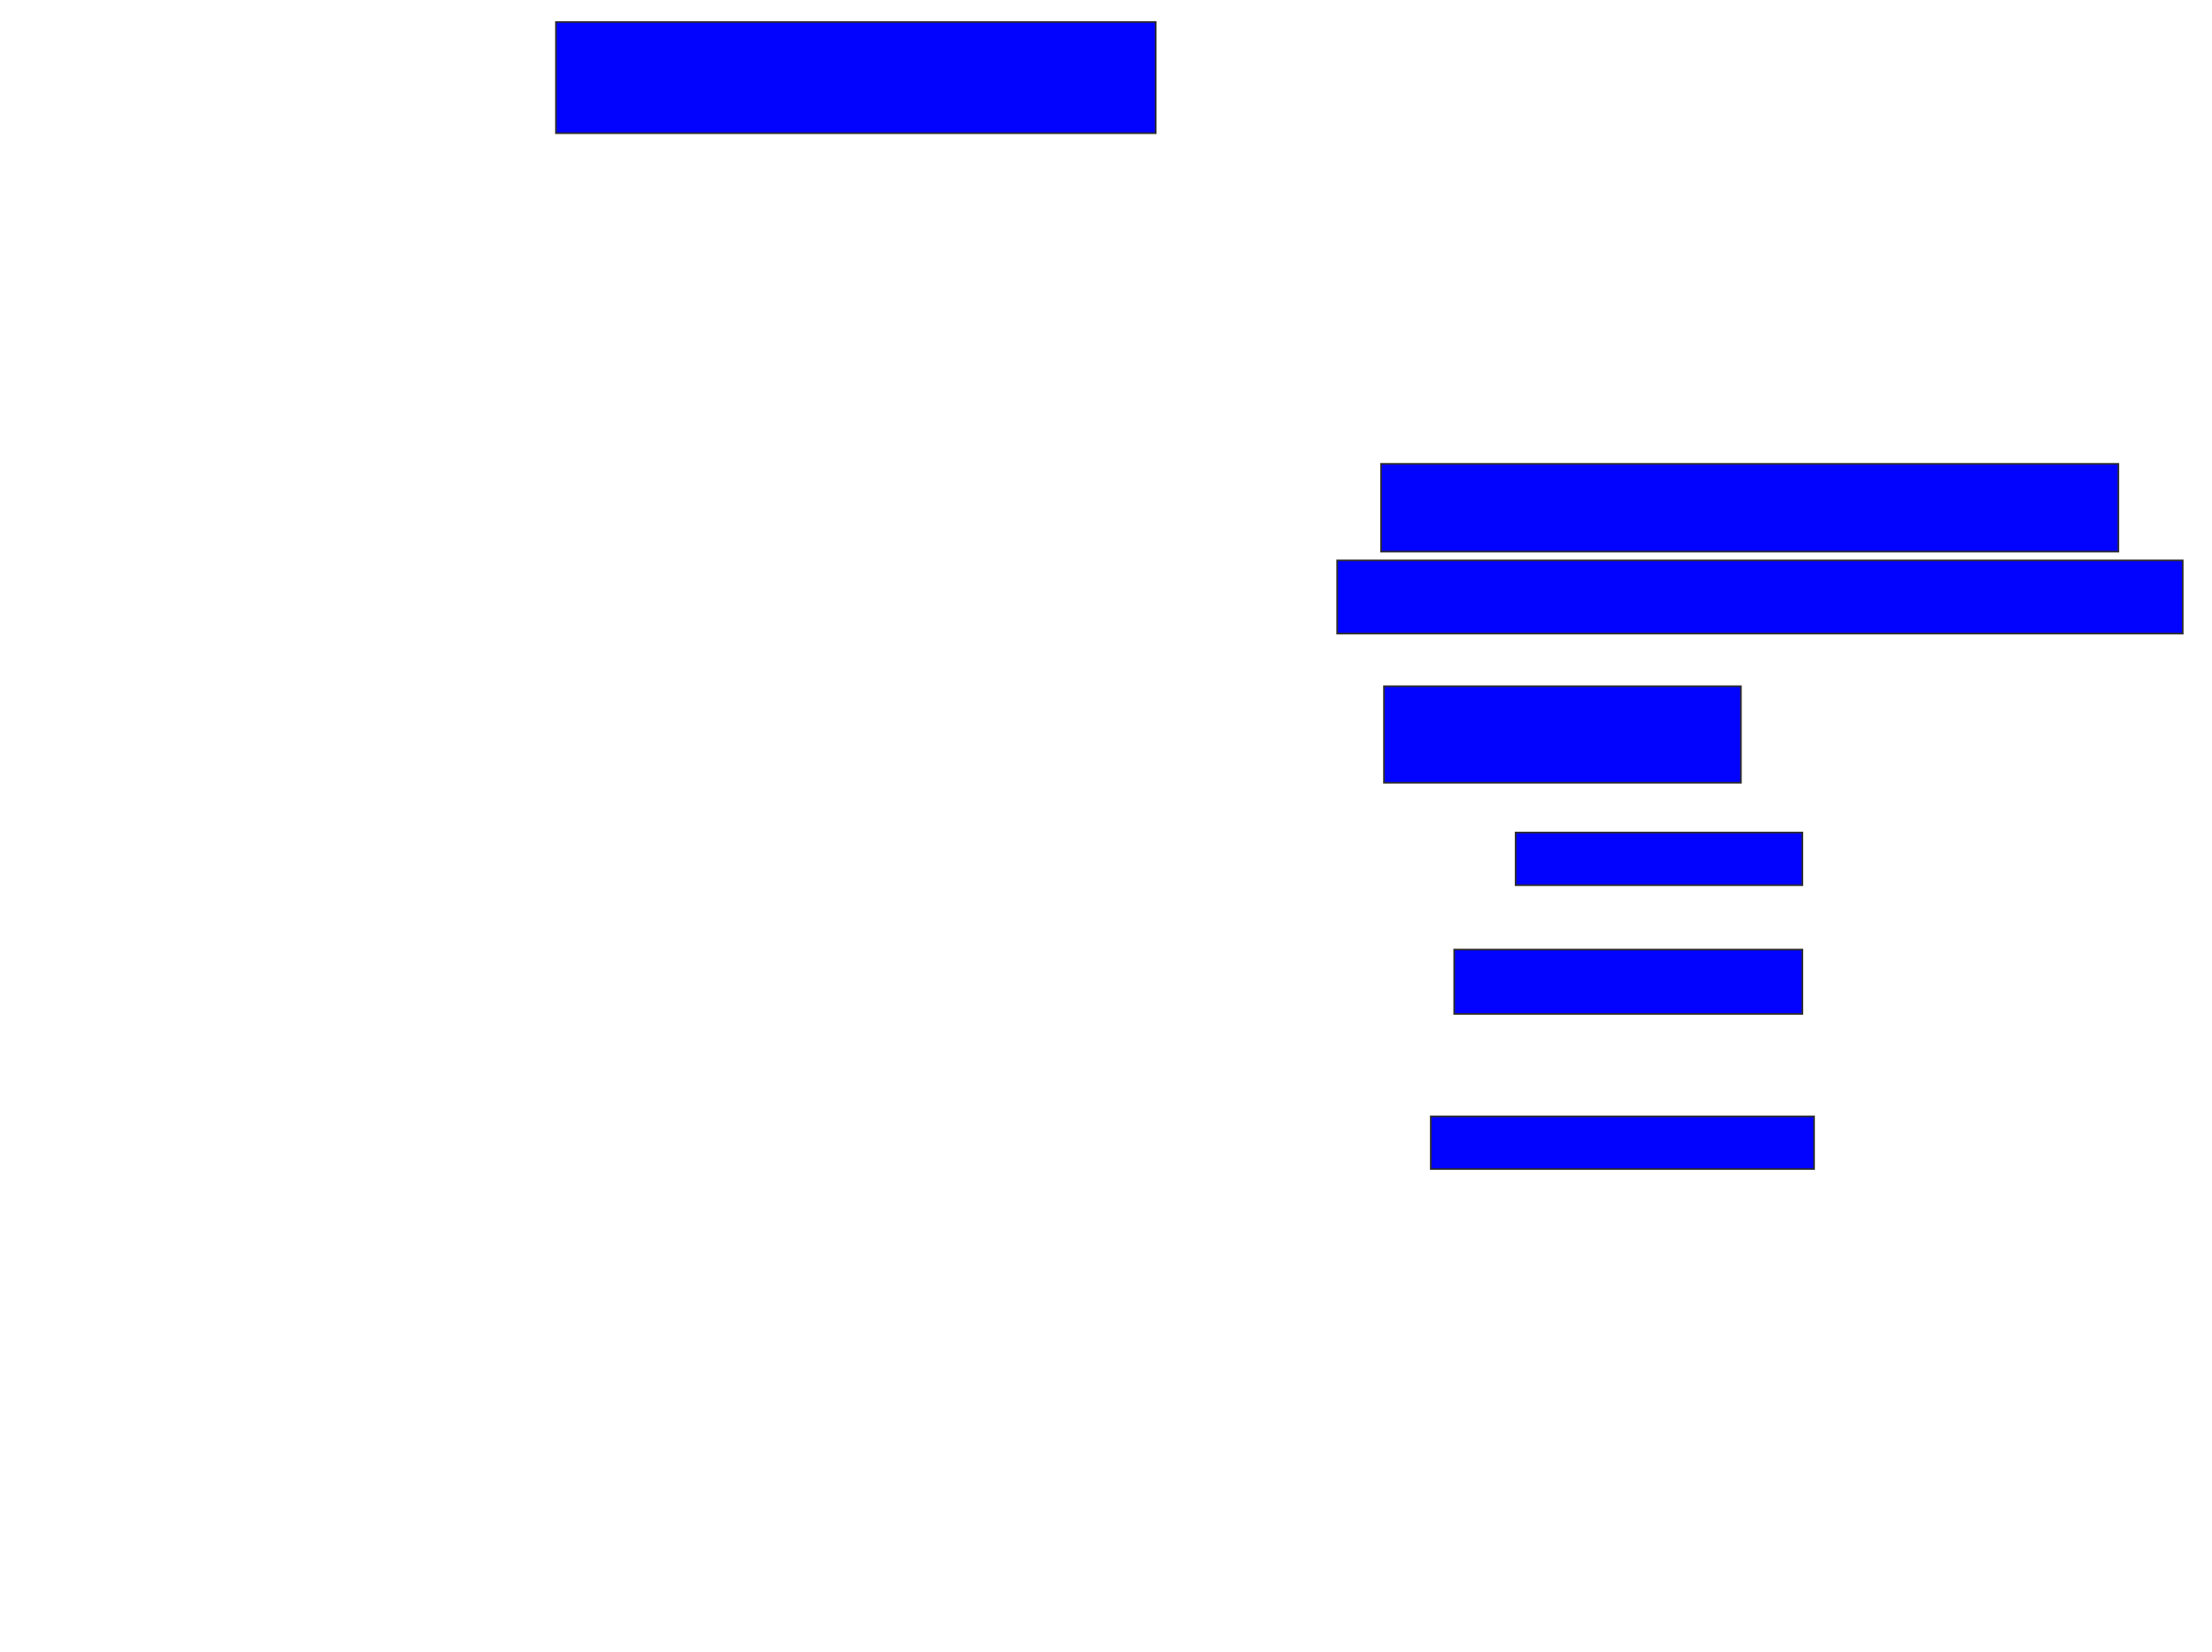 <svg xmlns="http://www.w3.org/2000/svg" width="1350" height="1008">
 <!-- Created with Image Occlusion Enhanced -->
 <g>
  <title>Labels</title>
 </g>
 <g>
  <title>Masks</title>
  <rect id="ecb624a573704cc9b77888bd2cec8a7e-ao-1" height="67.857" width="366.071" y="13.429" x="339.286" stroke="#2D2D2D" fill="#0203ff"/>
  <rect id="ecb624a573704cc9b77888bd2cec8a7e-ao-2" height="53.571" width="450" y="283.071" x="842.857" stroke="#2D2D2D" fill="#0203ff"/>
  <rect id="ecb624a573704cc9b77888bd2cec8a7e-ao-3" height="44.643" width="516.071" y="342" x="816.071" stroke="#2D2D2D" fill="#0203ff"/>
  <rect id="ecb624a573704cc9b77888bd2cec8a7e-ao-4" height="58.929" width="217.857" y="418.786" x="844.643" stroke="#2D2D2D" fill="#0203ff"/>
  <rect id="ecb624a573704cc9b77888bd2cec8a7e-ao-5" height="32.143" width="175" y="508.071" x="925" stroke="#2D2D2D" fill="#0203ff"/>
  <rect id="ecb624a573704cc9b77888bd2cec8a7e-ao-6" height="39.286" width="212.5" y="579.5" x="887.5" stroke="#2D2D2D" fill="#0203ff"/>
  <rect id="ecb624a573704cc9b77888bd2cec8a7e-ao-7" height="32.143" width="233.929" y="681.286" x="873.214" stroke="#2D2D2D" fill="#0203ff"/>
 </g>
</svg>
